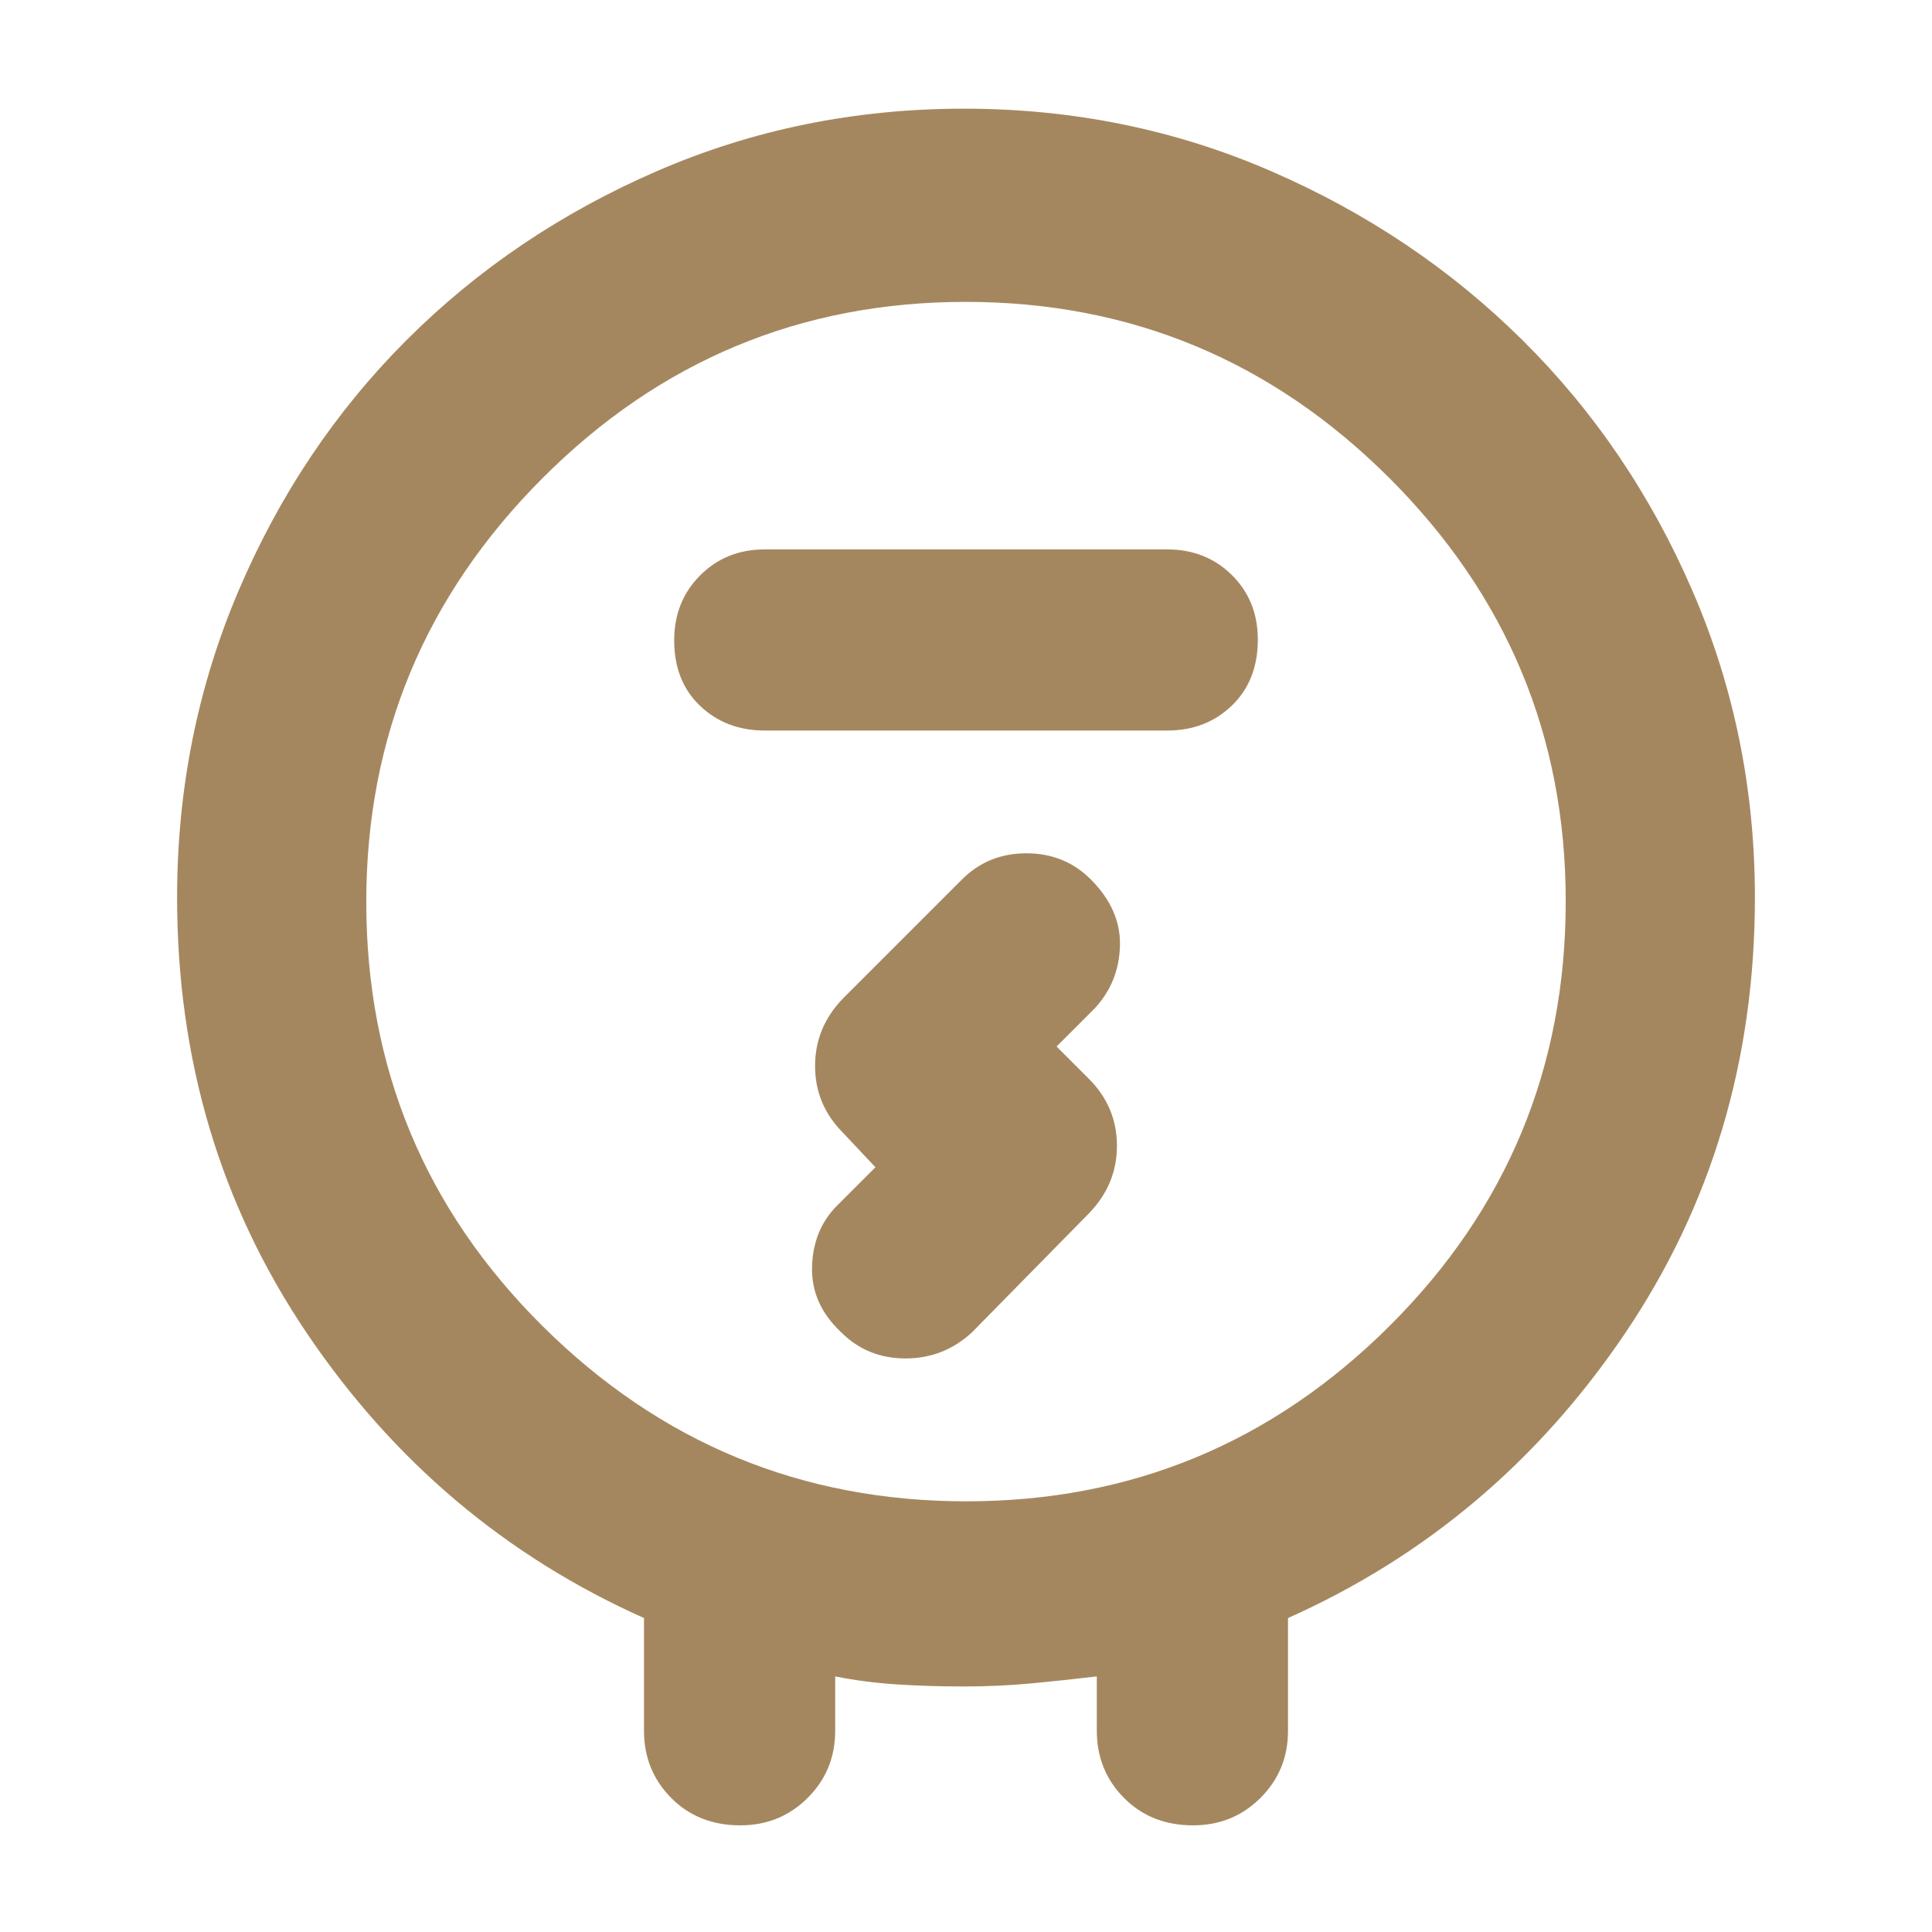 <svg xmlns="http://www.w3.org/2000/svg" height="48" viewBox="0 -960 960 960" width="48"><path fill="rgb(165, 135, 95)" d="M320-100v-56q-103-46-167.5-141.5T88-514q0-80.74 30.5-152.37Q149-738 202-791t124.48-84q71.48-31 152.5-31t152.52 31q71.5 31 125 84T841-666.37q31 71.63 31 152.37 0 121-64.5 216.5T640-156v56q0 19.75-13.68 33.37Q612.65-53 592.82-53 572-53 558.5-66.63 545-80.25 545-100v-27q-17 2-32.88 3.5-15.88 1.5-33.24 1.5-16.95 0-32.91-1-15.97-1-30.97-4v27q0 19.75-13.68 33.37Q387.65-53 367.82-53 347-53 333.5-66.63 320-80.25 320-100Zm160.17-114Q603-214 690.5-301.17q87.5-87.17 87.5-211Q778-635 690.33-722.5 602.66-810 479.83-810T269.5-722.33Q182-634.66 182-511.83 182-388 269.67-301q87.67 87 210.5 87ZM380-597h200q19.25 0 32.13-12.43Q625-621.85 625-642.18q0-19.32-12.87-32.07Q599.25-687 580-687H380q-19.25 0-32.12 12.93Q335-661.15 335-641.82q0 20.32 12.88 32.57Q360.75-597 380-597Zm55 217-19 19q-12 11.96-12.5 30.48T417.97-298q12.96 13 32 13Q469-285 483-298l58-59q14-14.36 14-33.68T541-424l-16-16 19-19q12-12.96 12.5-30.98T542.03-523q-12.96-13-32-13Q491-536 478-523l-59 59q-14 14.36-14 33.68T419-397l16 17Zm45-132Z"/></svg>